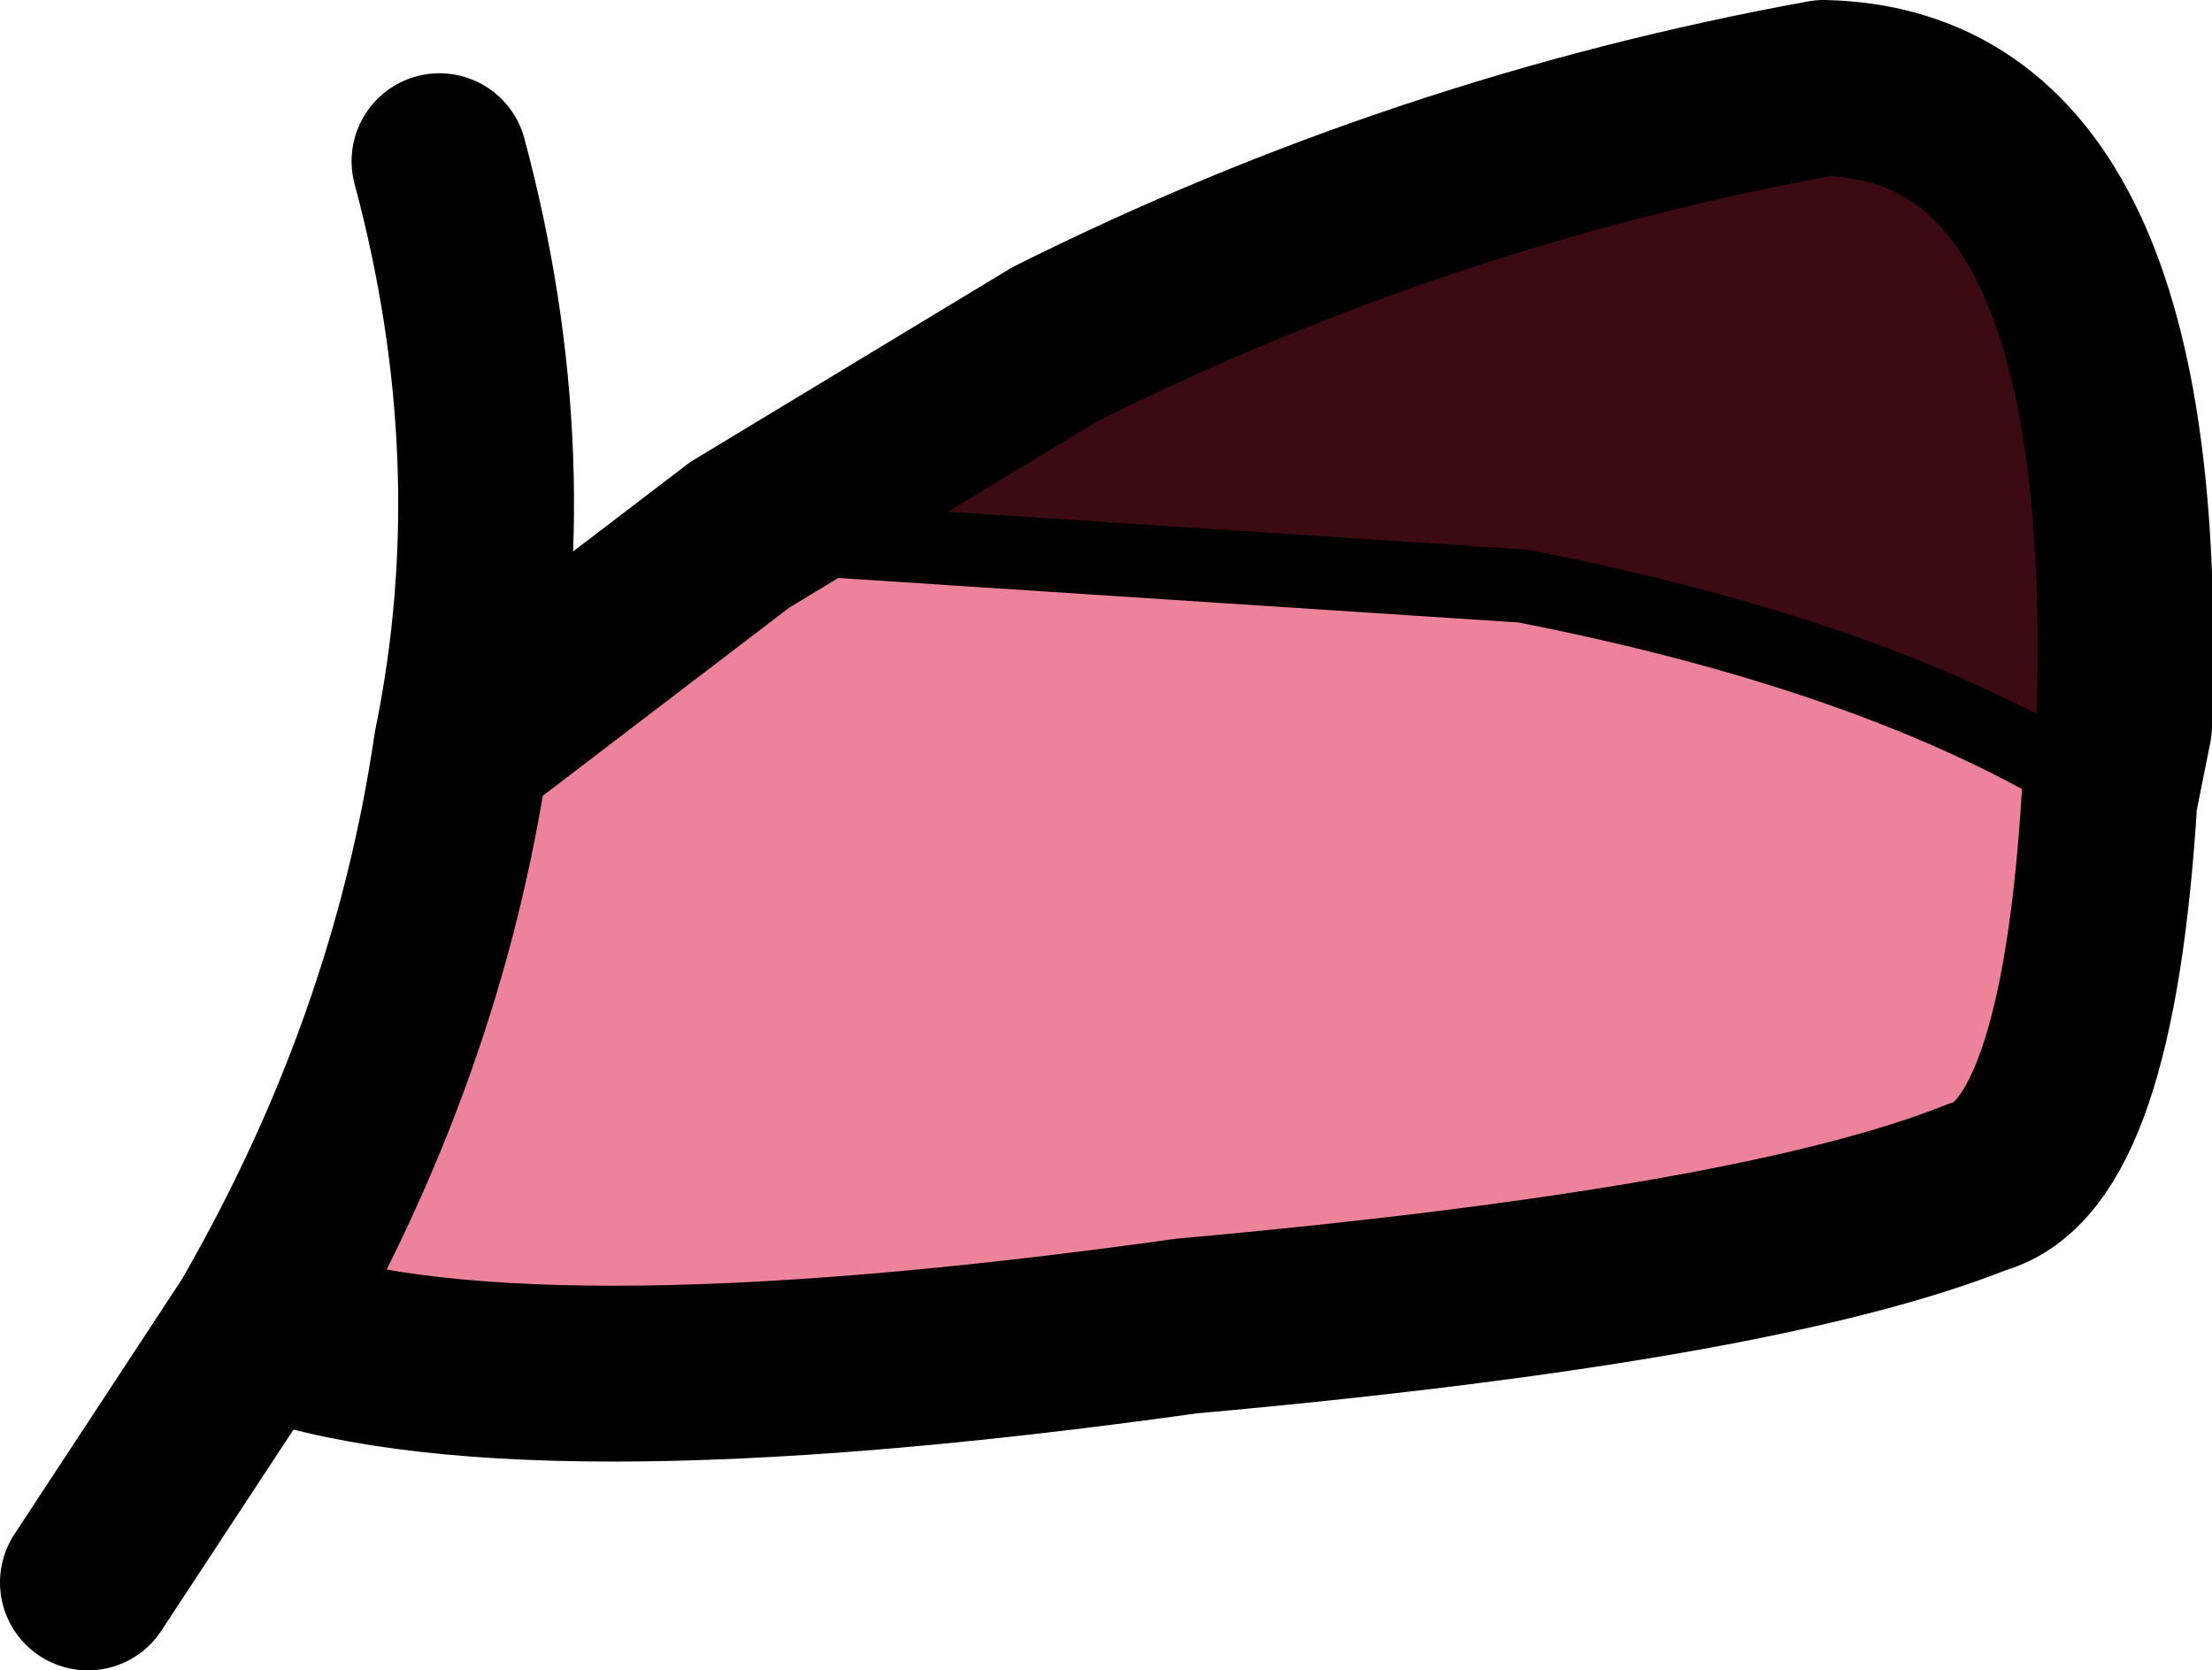 <?xml version="1.0" encoding="UTF-8" standalone="no"?>
<svg xmlns:xlink="http://www.w3.org/1999/xlink" height="11.4px" width="15.1px" xmlns="http://www.w3.org/2000/svg">
  <g transform="matrix(1.0, 0.0, 0.0, 1.0, 7.5, 5.7)">
    <path d="M-2.45 -2.05 L-0.3 -3.35 Q2.2 -4.6 4.95 -5.1 7.15 -5.05 7.0 -0.75 L6.9 -0.25 Q5.45 -1.2 2.9 -1.7 L-2.45 -2.05" fill="#3c0a12" fill-rule="evenodd" stroke="none"/>
    <path d="M-2.45 -2.05 L2.9 -1.7 Q5.45 -1.2 6.9 -0.25 6.75 2.2 6.0 2.4 4.5 3.0 0.6 3.35 -4.05 4.0 -5.75 3.35 -4.65 1.45 -4.35 -0.6 L-2.45 -2.05" fill="#ec839a" fill-rule="evenodd" stroke="none"/>
    <path d="M6.9 -0.25 L7.0 -0.75 Q7.15 -5.05 4.95 -5.1 2.2 -4.6 -0.3 -3.35 L-2.45 -2.05 -4.35 -0.6 Q-4.65 1.45 -5.75 3.35 L-6.9 5.1 M6.9 -0.25 Q6.75 2.2 6.0 2.4 4.5 3.0 0.6 3.35 -4.05 4.0 -5.75 3.35 M-4.5 -4.6 Q-3.95 -2.55 -4.35 -0.6" fill="none" stroke="#000000" stroke-linecap="round" stroke-linejoin="round" stroke-width="1.2"/>
    <path d="M-2.45 -2.05 L2.9 -1.7 Q5.45 -1.2 6.9 -0.25" fill="none" stroke="#000000" stroke-linecap="round" stroke-linejoin="round" stroke-width="0.5"/>
  </g>
</svg>
